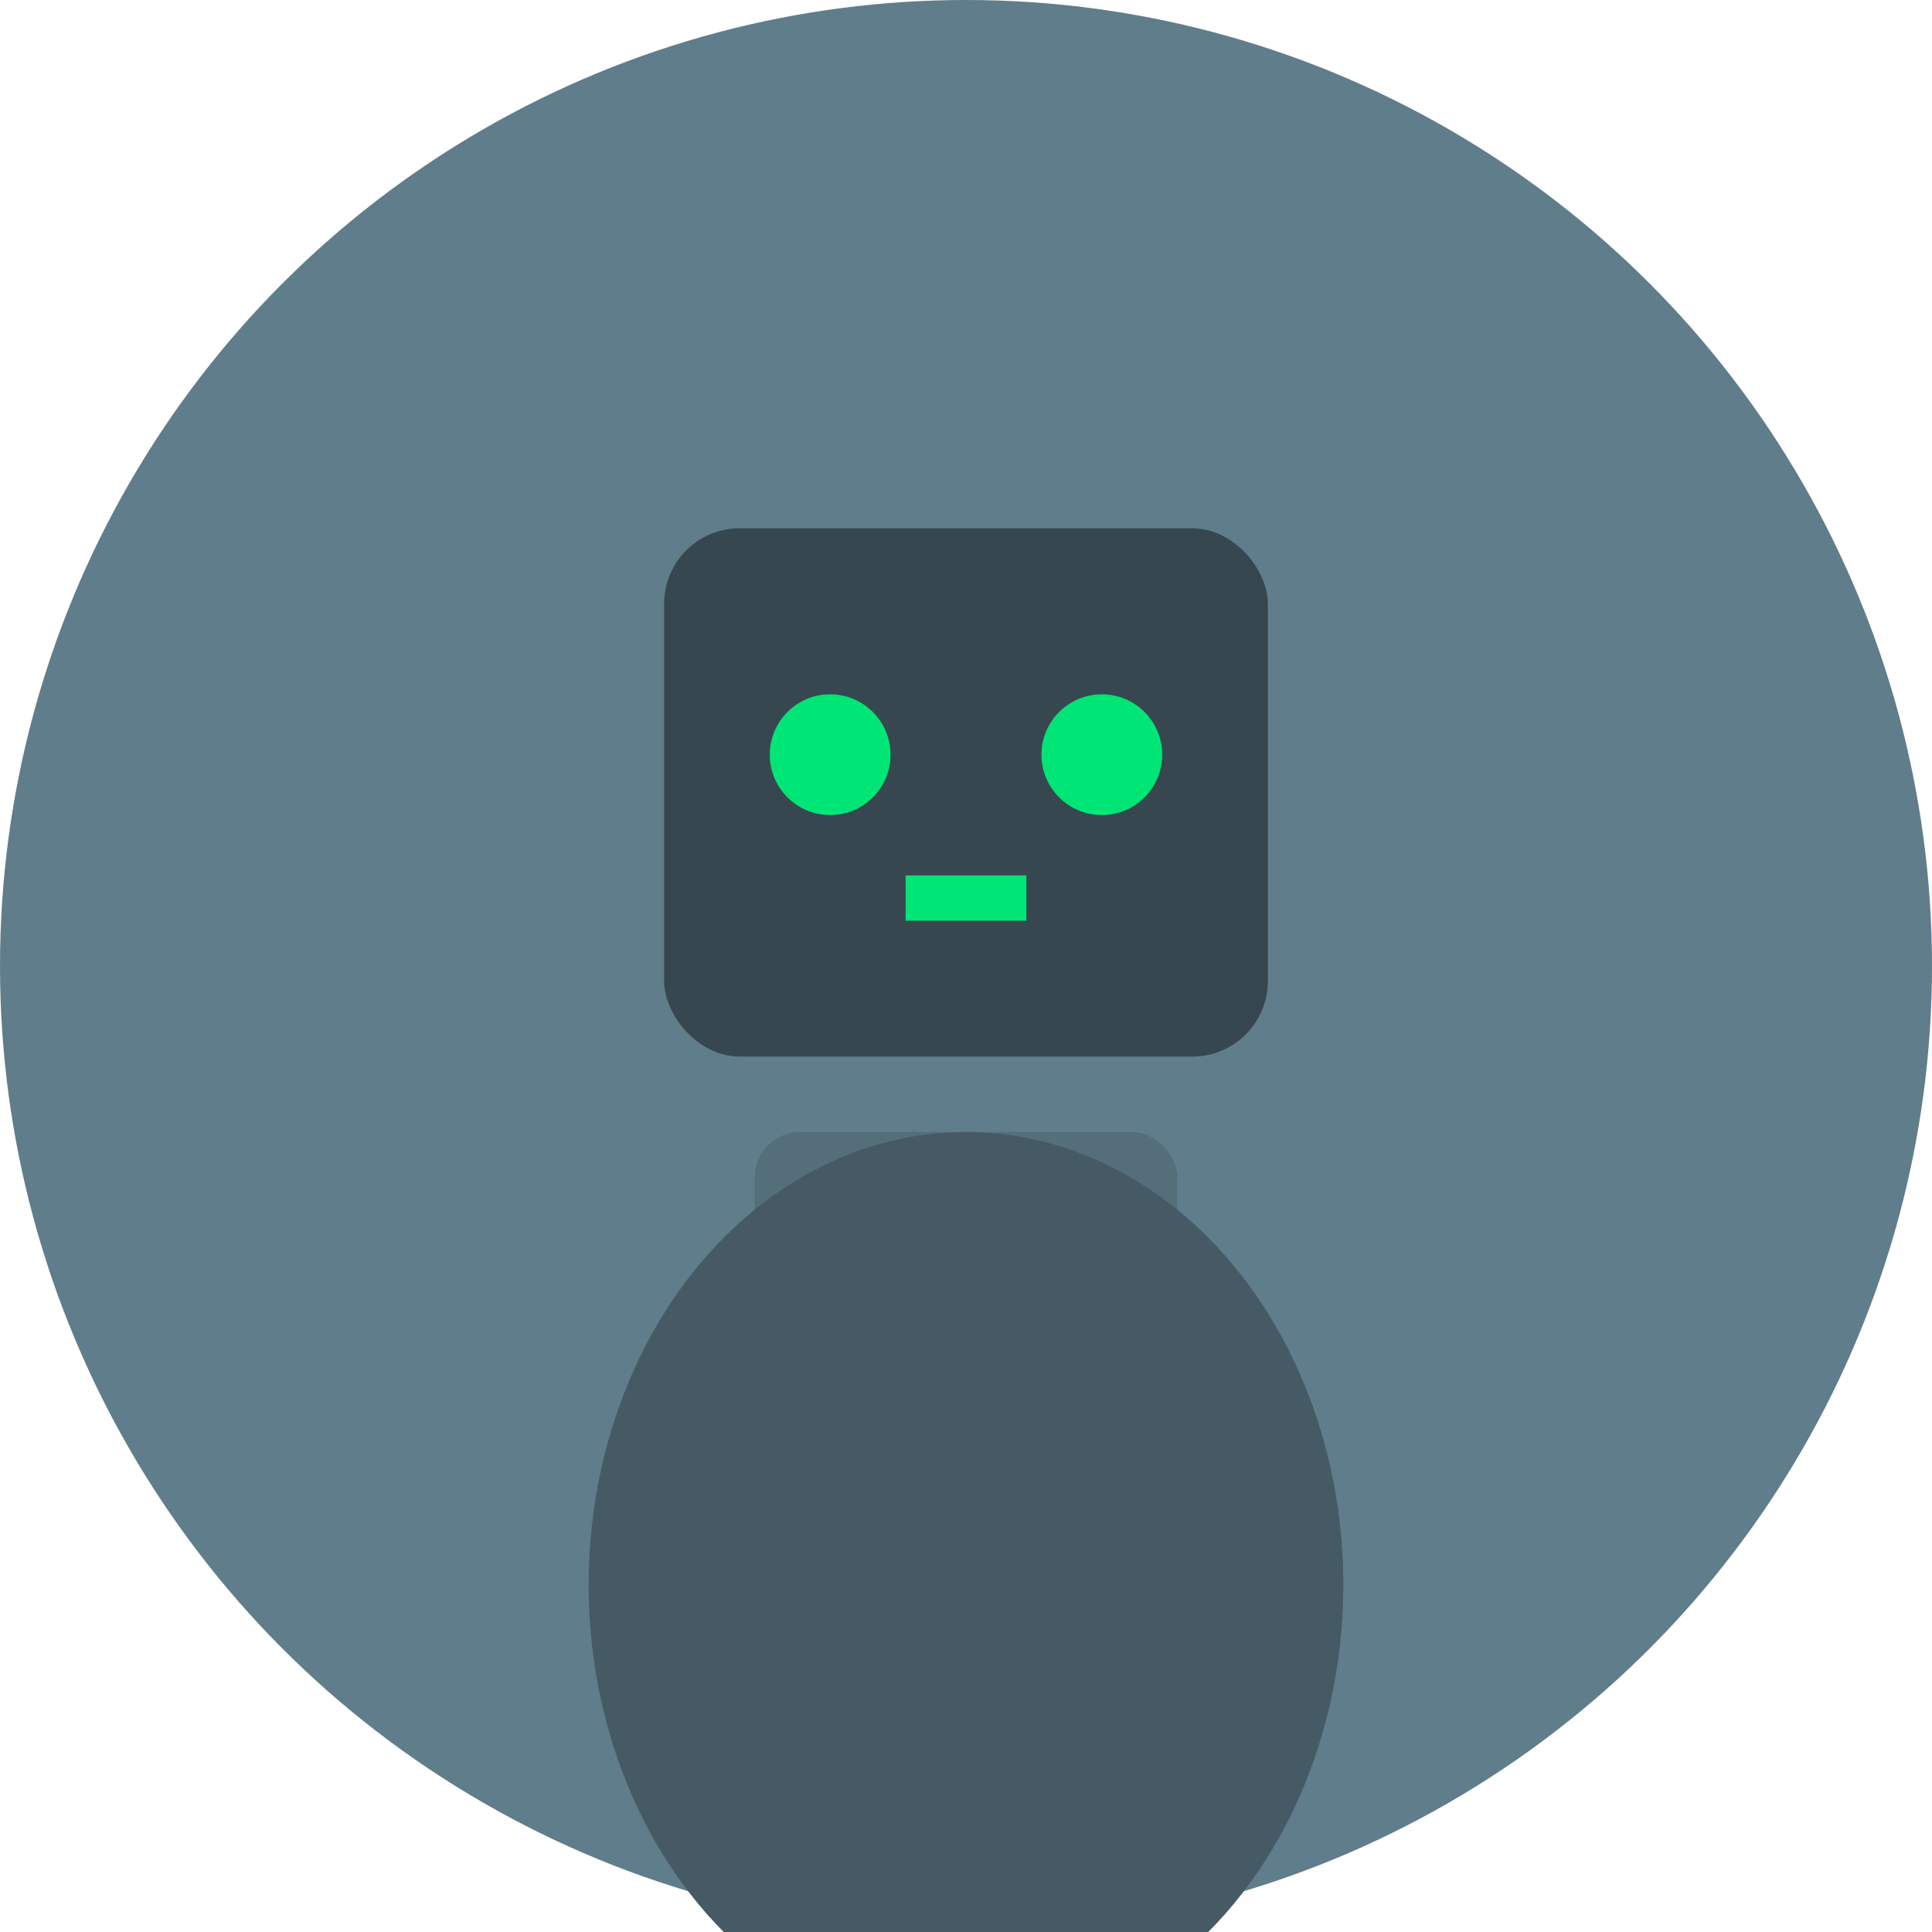<!-- Simple SVG Avatar 4 - Robot/Tech -->
<svg width="128" height="128" viewBox="0 0 128 128" xmlns="http://www.w3.org/2000/svg">
  <circle cx="64" cy="64" r="64" fill="#607D8B"/>
  <rect x="44" y="35" width="40" height="35" rx="5" fill="#37474F"/>
  <circle cx="55" cy="50" r="4" fill="#00E676"/>
  <circle cx="73" cy="50" r="4" fill="#00E676"/>
  <rect x="60" y="58" width="8" height="3" fill="#00E676"/>
  <rect x="50" y="75" width="28" height="20" rx="3" fill="#546E7A"/>
  <rect x="56" y="80" width="16" height="3" fill="#00E676"/>
  <ellipse cx="64" cy="105" rx="25" ry="30" fill="#455A64"/>
</svg>